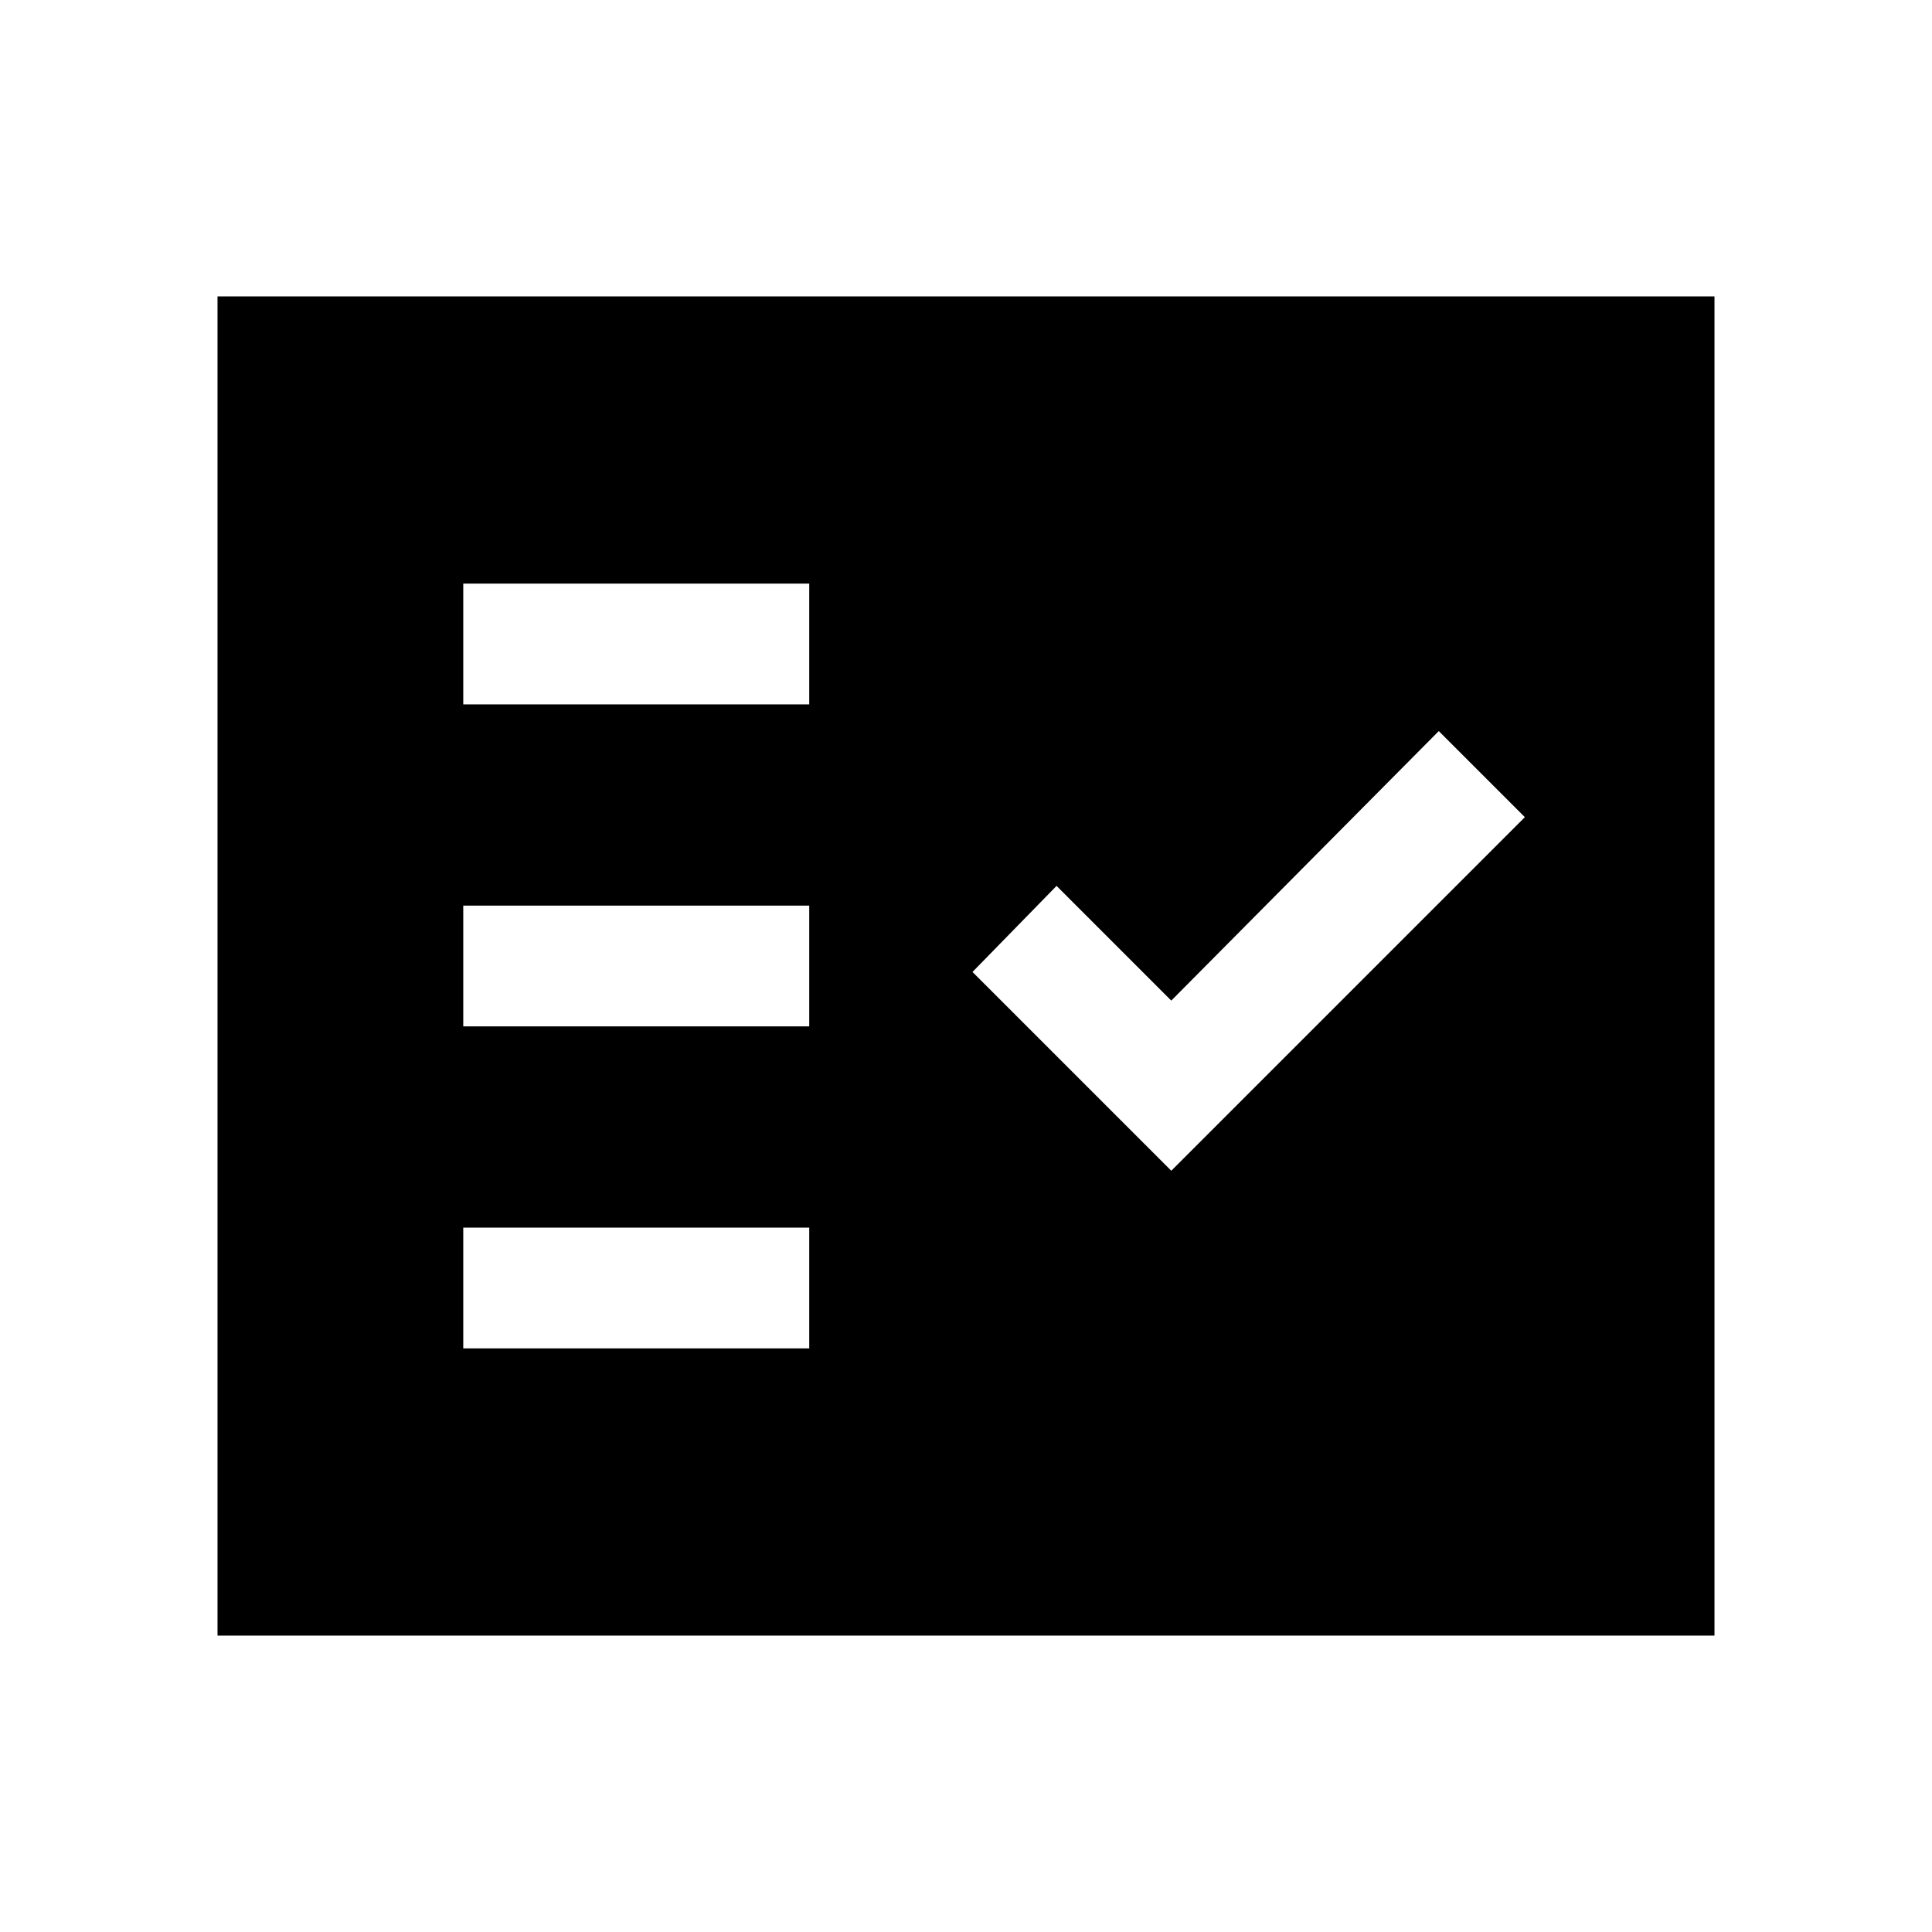 <svg xmlns="http://www.w3.org/2000/svg" height="24" viewBox="0 -960 960 960" width="24"><path d="M230.19-290h171.92v-60H230.19v60ZM582-378.27l175.69-175.69-42.77-42.77L582-462.81l-57-57-41.77 42.77L582-378.27ZM230.19-450h171.92v-60H230.19v60Zm0-160h171.92v-60H230.19v60ZM108.08-147.27v-665.46h743.84v665.46H108.08Z"/></svg>